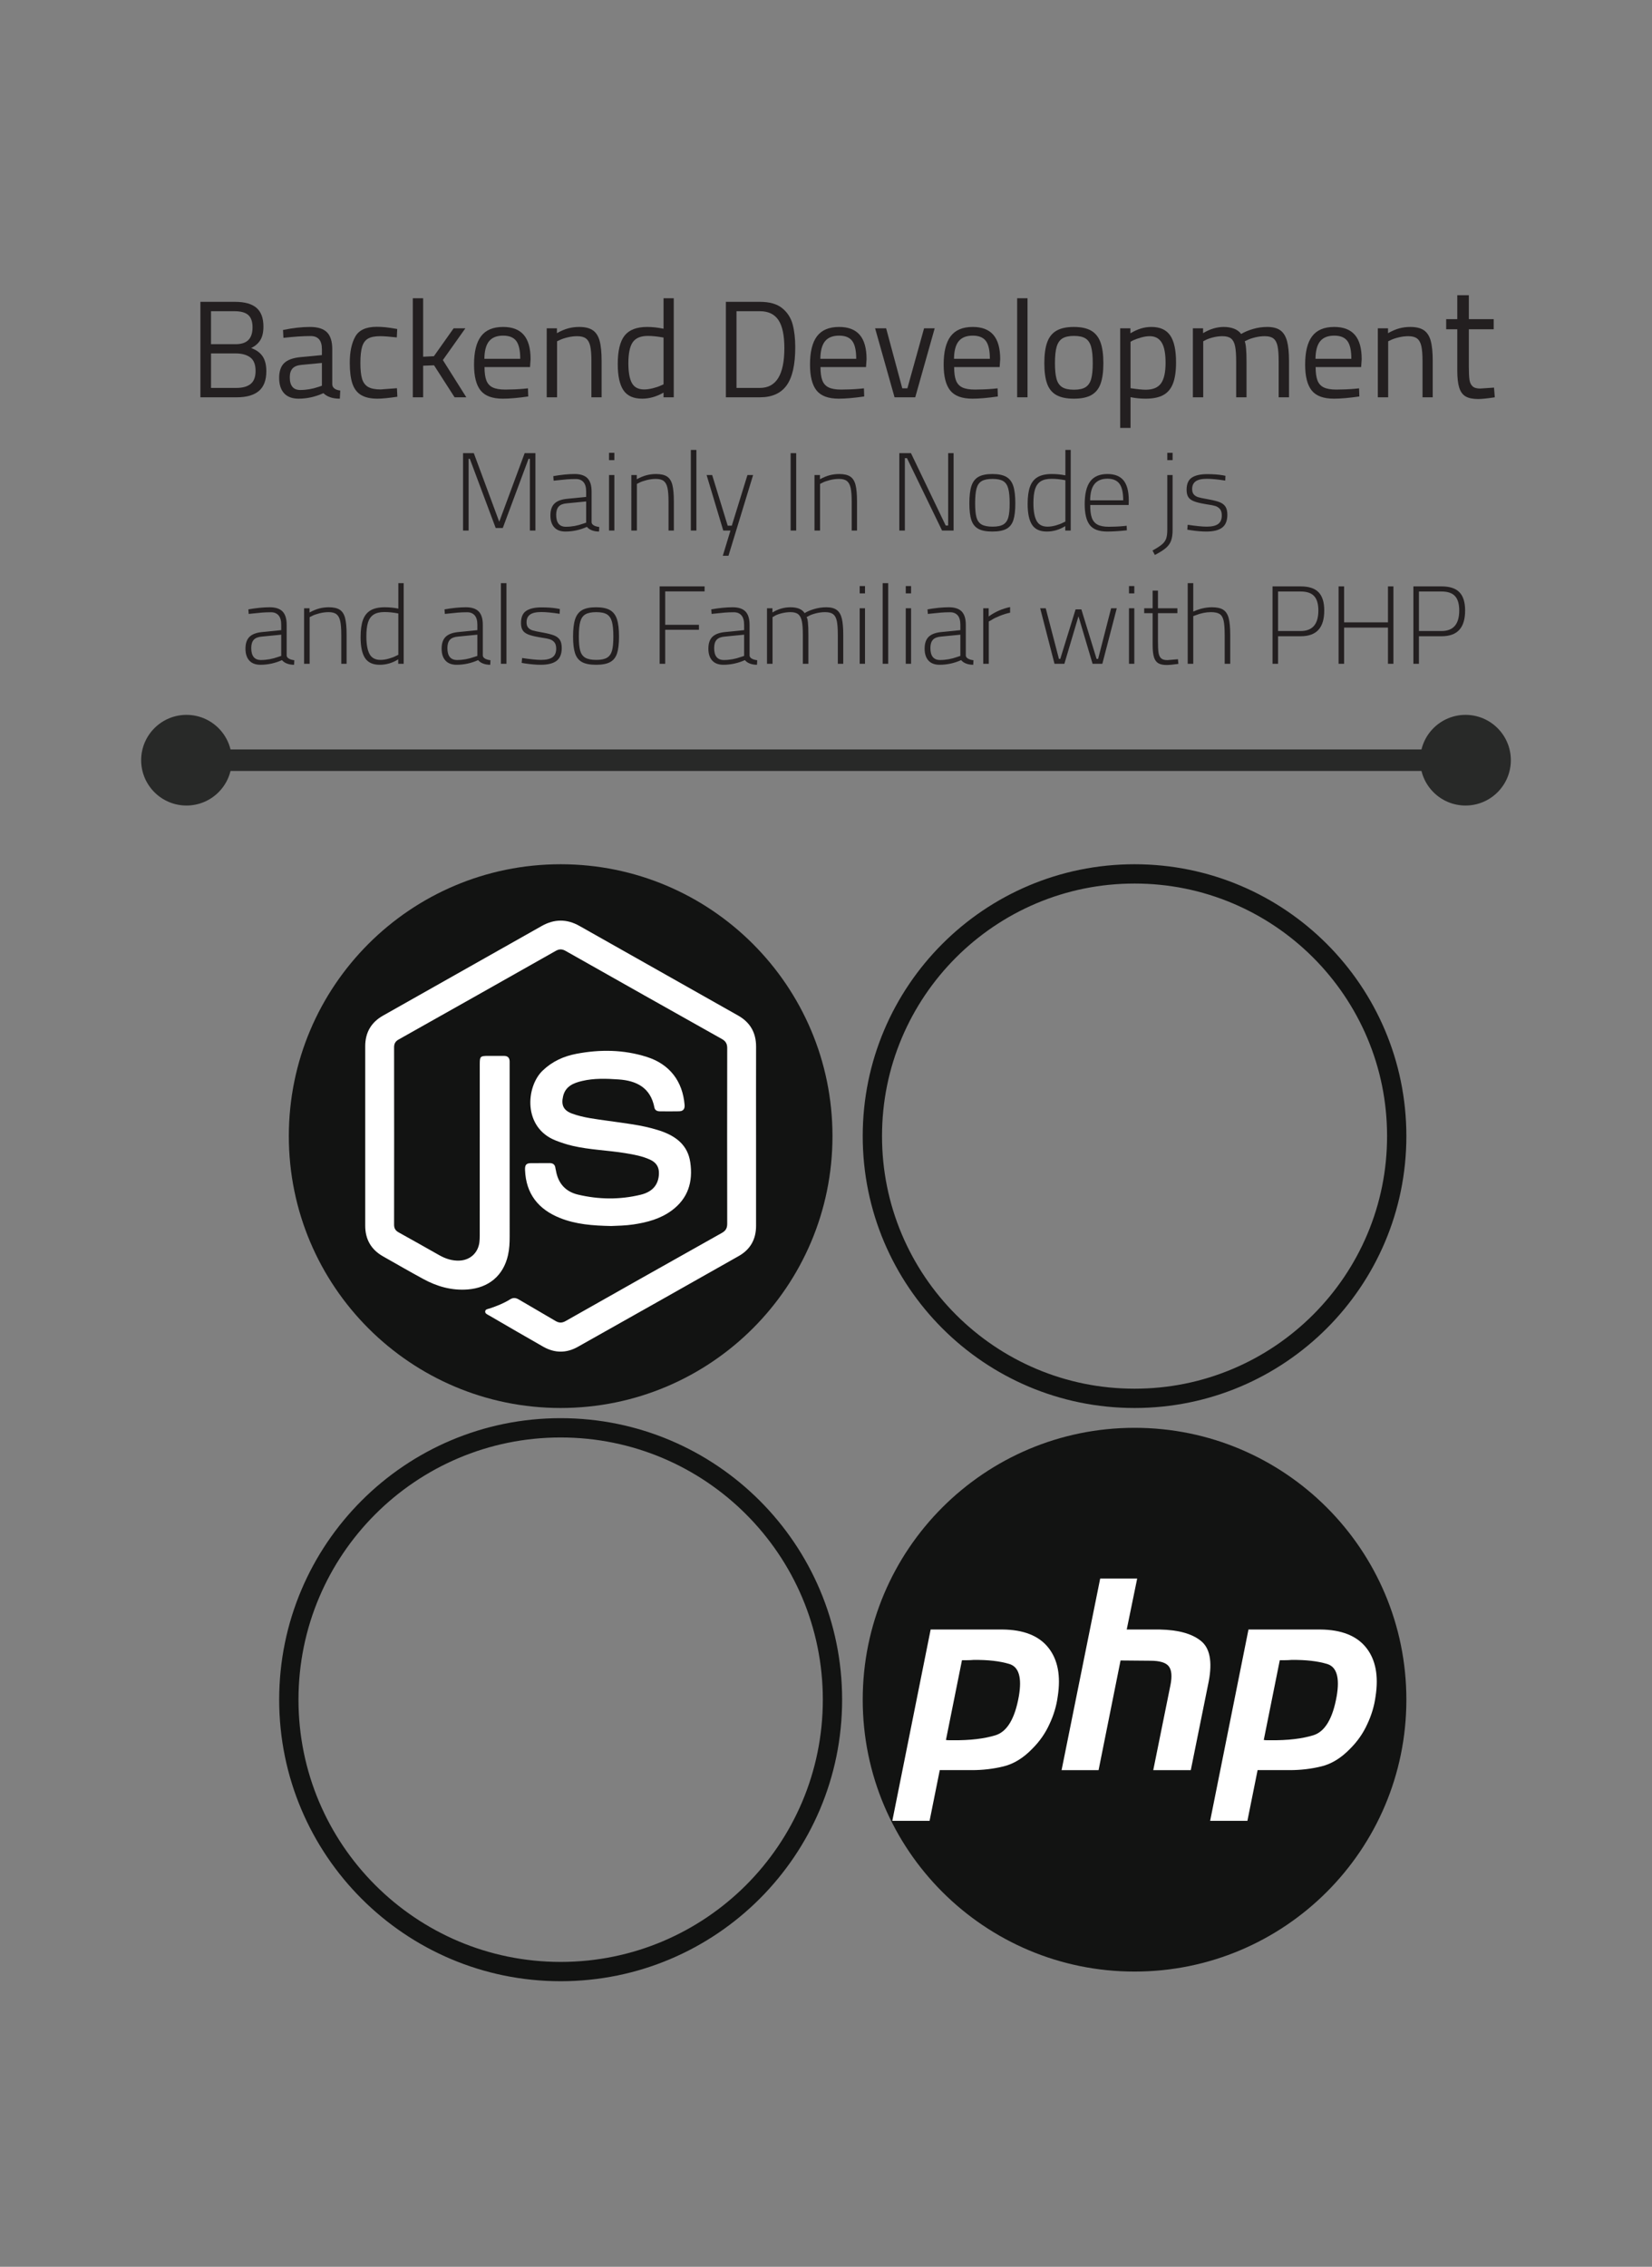 <?xml version="1.0" encoding="utf-8"?>
<!-- Generator: Adobe Illustrator 16.0.0, SVG Export Plug-In . SVG Version: 6.00 Build 0)  -->
<!DOCTYPE svg PUBLIC "-//W3C//DTD SVG 1.1//EN" "http://www.w3.org/Graphics/SVG/1.1/DTD/svg11.dtd">
<svg version="1.1" id="Layer_1" xmlns="http://www.w3.org/2000/svg" xmlns:xlink="http://www.w3.org/1999/xlink" x="0px" y="0px"
	 width="4450.971px" height="6106.12px" viewBox="0 0 4450.971 6106.12" enable-background="new 0 0 4450.971 6106.12"
	 xml:space="preserve">
<rect x="0" y="0" width="4450.971" height="6106.12" fill="#808080" stroke="none"/>
<g>
	<g>
		<g>
			<path fill="#121312" d="M2242.937,3060.437c0-404.482-327.897-732.376-732.375-732.376c-404.474,0-732.37,327.894-732.37,732.376
				c0,404.471,327.896,732.364,732.37,732.364C1915.039,3792.801,2242.937,3464.907,2242.937,3060.437z"/>
			<g>
				<path fill="#FFFFFF" d="M2037.045,3060.276c0,80.67-0.026,161.351,0.005,242.025c0.01,35.994-15.44,63.481-46.578,81.112
					c-144.563,81.849-289.241,163.458-434.061,244.85c-30.642,17.21-62.202,16.801-92.729-0.511
					c-48.77-27.652-97.158-55.98-145.657-84.131c-4.56-2.634-11.194-4.881-10.798-10.885c0.415-6.436,7.719-6.606,12.576-8.236
					c18.938-6.37,37.508-13.703,54.452-24.296c8.757-5.474,15.76-4.345,24.101,0.62c32.488,19.301,65.428,37.851,97.86,57.242
					c9.625,5.753,17.625,6.225,27.668,0.532c140.198-79.407,280.534-158.588,421.057-237.427
					c10.519-5.904,14.427-12.941,14.406-24.773c-0.281-157.61-0.281-315.215,0-472.83c0.021-11.84-3.973-18.935-14.431-24.802
					c-140.529-78.841-280.891-157.997-421.144-237.333c-9.445-5.352-17.129-5.286-26.568,0.06
					c-140.968,79.773-282.055,159.311-423.231,238.701c-8.698,4.892-12.193,11.142-12.178,21.014
					c0.186,159.269,0.191,318.538-0.015,477.808c0,9.996,3.782,15.996,12.459,20.781c36.737,20.259,73.157,41.059,109.728,61.615
					c16.578,9.324,34.197,15.053,53.439,14.35c29.39-1.077,50.846-20.825,54.332-49.998c0.697-5.752,0.827-11.611,0.827-17.414
					c0.051-153.868,0.036-307.73,0.046-461.6c0-21.137,1.335-22.436,22.797-22.45c14.141-0.005,28.281,0.05,42.415-0.01
					c10.357-0.04,15.257,5.267,15.303,15.369c0.051,11.646,0.015,23.293,0.015,34.935c0.011,145.553-0.02,291.104,0.04,436.648
					c0.006,16.662-0.758,33.205-4.399,49.547c-12.364,55.521-52.27,88.446-108.833,92.684
					c-43.193,3.236-82.333-7.974-119.456-28.159c-36.474-19.837-72.484-40.553-108.588-61.063
					c-32.086-18.227-47.926-45.855-47.901-82.881c0.101-160.926,0.096-321.866,0-482.801c-0.014-37.047,15.936-64.654,48.036-82.797
					c142.443-80.505,284.983-160.864,427.435-241.371c34.008-19.21,67.77-19.421,101.833-0.16
					c142.453,80.496,284.979,160.87,427.419,241.376c32.534,18.388,48.52,46.302,48.399,83.881
					C2036.864,2899.758,2037.045,2980.016,2037.045,3060.276"/>
				<path fill="#FFFFFF" d="M1646.743,3302.577c-49.989-1.017-95.056-4.444-137.847-21.537
					c-58.43-23.334-91.771-65.076-94.289-129.305c-0.54-13.93,3.05-18.363,16.659-18.533c16.206-0.186,32.432,0.209,48.633-0.131
					c10.132-0.221,15.66,4.058,16.683,14.168c0.205,2.059,0.95,4.04,1.31,6.091c5.879,34.304,25.803,56.711,59.318,64.66
					c56.153,13.328,112.898,13.993,169.085,0.315c32.663-7.943,47.962-27.813,49.07-56.223c0.728-18.744-7.553-30.793-23.966-38.297
					c-21.001-9.601-43.478-13.643-65.998-17.37c-47.496-7.874-95.956-8.843-143.019-19.862c-15.389-3.602-30.3-8.456-45.017-14.235
					c-88.792-34.825-80.525-144.669-35.539-188.15c25.757-24.899,56.721-38.913,91.139-45.47
					c63.792-12.153,127.443-11.412,189.696,8.377c61.575,19.566,96.661,65.472,101.833,129.475
					c0.887,11.029-4.109,16.814-14.741,17.039c-17.452,0.387-34.927,0.186-52.386,0.055c-6.882-0.051-12.807-3.02-14.141-9.956
					c-10.303-53.529-47.566-72.635-96.867-75.976c-32.773-2.222-65.684-3.451-98.016,4.183
					c-23.333,5.508-44.766,14.146-51.161,41.101c-5.763,24.317,1.349,38.496,24.677,46.948
					c30.662,11.122,62.99,14.472,95.002,19.122c45.156,6.566,90.696,11.025,134.545,24.709c3.171,0.988,6.37,1.895,9.495,2.998
					c40.821,14.41,72.109,37.971,78.915,84.105c7.761,52.572-5.893,97.314-49.932,129.893
					c-30.546,22.592-66.185,32.031-103.062,37.584C1685.411,3301.585,1663.772,3301.806,1646.743,3302.577"/>
			</g>
		</g>
		<g>
			<path fill="none" stroke="#121312" stroke-width="52" stroke-miterlimit="10" d="M2242.937,4578.559
				c0-404.482-327.896-732.376-732.375-732.376c-404.474,0-732.37,327.894-732.37,732.376c0,404.47,327.896,732.364,732.37,732.364
				C1915.041,5310.923,2242.937,4983.028,2242.937,4578.559z"/>
		</g>
		<g>
			<g>
				<path fill="#121312" d="M3056.798,2380.061c91.873,0,180.971,17.981,264.817,53.446c40.304,17.047,79.181,38.149,115.551,62.72
					c36.039,24.347,69.929,52.309,100.73,83.11c30.801,30.801,58.764,64.691,83.11,100.73
					c24.571,36.371,45.674,75.248,62.722,115.551c35.464,83.847,53.445,172.944,53.445,264.818
					c0,91.87-17.981,180.966-53.445,264.811c-17.048,40.303-38.15,79.18-62.721,115.549
					c-24.348,36.038-52.311,69.928-83.111,100.729c-30.801,30.801-64.691,58.763-100.73,83.109
					c-36.37,24.571-75.247,45.673-115.551,62.72c-83.848,35.465-172.944,53.446-264.817,53.446
					c-91.871,0-180.968-17.981-264.813-53.446c-40.303-17.047-79.18-38.148-115.551-62.72
					c-36.037-24.347-69.928-52.309-100.729-83.109c-30.802-30.802-58.764-64.691-83.111-100.729
					c-24.57-36.369-45.674-75.246-62.721-115.549c-35.464-83.845-53.445-172.94-53.445-264.811
					c0-91.874,17.981-180.972,53.445-264.818c17.048-40.304,38.15-79.181,62.721-115.552c24.348-36.038,52.31-69.928,83.111-100.729
					c30.801-30.801,64.691-58.764,100.729-83.11c36.37-24.571,75.247-45.673,115.55-62.72
					C2875.83,2398.042,2964.927,2380.061,3056.798,2380.061 M3056.798,2328.061c-404.474,0-732.37,327.893-732.37,732.376
					c0,404.47,327.896,732.364,732.37,732.364c404.479,0,732.376-327.895,732.376-732.364
					C3789.174,2655.953,3461.277,2328.061,3056.798,2328.061L3056.798,2328.061z"/>
			</g>
		</g>
		<g>
			<path fill="#121312" d="M3789.174,4578.559c0-404.482-327.896-732.376-732.376-732.376c-404.474,0-732.37,327.894-732.37,732.376
				c0,404.47,327.896,732.364,732.37,732.364C3461.277,5310.923,3789.174,4983.028,3789.174,4578.559z"/>
			<g>
				<path fill="#FFFFFF" d="M2507.455,4389.499h193.568c56.828,0.492,97.99,16.773,123.514,48.895
					c25.517,32.092,33.949,75.94,25.281,131.507c-3.371,25.406-10.833,50.31-22.391,74.763
					c-11.082,24.427-26.484,46.471-46.227,66.129c-24.078,24.894-49.842,40.709-77.285,47.415
					c-27.447,6.717-55.857,10.078-85.228,10.078h-86.673l-27.444,136.558h-100.397l103.287-515.344 M2591.965,4471.433
					l-43.334,215.635c2.887,0.476,5.778,0.712,8.665,0.712h10.112c46.224,0.477,84.742-4.069,115.564-13.659
					c30.812-10.053,51.519-45.043,62.115-104.938c8.663-50.304,0-79.295-26.005-86.961c-25.518-7.664-57.542-11.266-96.062-10.789
					c-5.777,0.496-11.313,0.729-16.612,0.729h-15.163L2591.965,4471.433"/>
				<path fill="#FFFFFF" d="M2964.213,4252.265h99.671l-28.172,137.279h89.563c49.112,0.958,85.711,11.03,109.782,30.191
					c24.559,19.15,31.784,55.581,21.677,109.246l-48.4,239.337h-101.113l46.222-228.554c4.812-23.966,3.376-40.975-4.335-51.035
					c-7.701-10.058-24.316-15.104-49.835-15.104l-80.173-0.702l-59.225,295.396h-99.674L2964.213,4252.265"/>
				<path fill="#FFFFFF" d="M3363.773,4389.499h193.571c56.815,0.492,97.989,16.773,123.507,48.895
					c25.52,32.092,33.951,75.94,25.273,131.507c-3.365,25.406-10.826,50.31-22.381,74.763
					c-11.08,24.427-26.488,46.471-46.229,66.129c-24.073,24.894-49.838,40.709-77.279,47.415
					c-27.45,6.717-55.854,10.078-85.233,10.078h-86.676l-27.438,136.558h-100.401L3363.773,4389.499 M3448.284,4471.433
					l-43.341,215.635c2.887,0.476,5.779,0.712,8.673,0.712h10.106c46.225,0.477,84.752-4.069,115.566-13.659
					c30.815-10.053,51.521-45.043,62.117-104.938c8.665-50.304,0-79.295-26.008-86.961c-25.518-7.664-57.539-11.266-96.063-10.789
					c-5.778,0.496-11.311,0.729-16.605,0.729h-15.166L3448.284,4471.433"/>
			</g>
			<path fill="#8099CE" d="M2753.111,4750.097"/>
		</g>
	</g>
	<g opacity="0.8">
		<g>
			
				<line fill="none" stroke="#121312" stroke-width="58" stroke-miterlimit="10" x1="496.333" y1="2047.785" x2="3954.637" y2="2047.785"/>
			<g>
				<path fill="#121312" d="M502.439,2169.902c-67.434,0-122.117-54.683-122.117-122.117s54.683-122.117,122.117-122.117
					s122.117,54.683,122.117,122.117S569.874,2169.902,502.439,2169.902z"/>
			</g>
			<g>
				<path fill="#121312" d="M3948.531,2169.902c67.434,0,122.117-54.683,122.117-122.117s-54.684-122.117-122.117-122.117
					s-122.117,54.683-122.117,122.117S3881.098,2169.902,3948.531,2169.902z"/>
			</g>
		</g>
	</g>
	<g>
		<path fill="#231F20" d="M539.944,813.081h93.271c26.013,0,45.273,5.388,57.786,16.166c12.506,10.777,18.765,27.563,18.765,50.352
			c0,15.113-2.729,27.19-8.174,36.232c-5.453,9.045-13.751,16.291-24.898,21.738c13.871,4.957,24.154,12.389,30.844,22.295
			c6.689,9.91,10.032,23.289,10.032,40.133c0,24.283-6.753,42.056-20.253,53.326c-13.504,11.276-33.258,16.907-59.27,16.907h-98.103
			V813.081z M634.702,927.165c15.608,0,27.128-3.776,34.559-11.334c7.433-7.555,11.147-18.889,11.147-34.004
			c0-15.356-3.844-26.441-11.52-33.258c-7.681-6.812-19.943-10.219-36.787-10.219h-63.544v88.814H634.702z M636.933,1044.961
			c16.843,0,29.664-3.587,38.46-10.777c8.791-7.182,13.192-18.823,13.192-34.931c0-17.336-4.831-29.542-14.494-36.601
			c-9.661-7.061-22.667-10.592-39.018-10.592h-66.516v92.9H636.933z"/>
		<path fill="#231F20" d="M765.505,1059.454c-8.917-9.661-13.378-23.531-13.378-41.62c0-17.837,4.519-31.087,13.563-39.76
			c9.042-8.671,23.469-13.994,43.293-15.979l58.341-5.574v-15.98c0-23.533-10.16-35.302-30.471-35.302
			c-20.068,0-44.47,1.614-73.207,4.833l-1.113-21.184c26.504-5.445,50.659-8.174,72.461-8.174c21.055,0,36.354,4.773,45.893,14.306
			c9.535,9.539,14.308,24.712,14.308,45.521v95.131c0.744,9.168,7.927,14.62,21.553,16.35l-1.115,21.925
			c-19.572,0-34.315-4.952-44.22-14.862c-22.053,9.91-44.349,14.862-66.89,14.862
			C787.429,1073.945,774.425,1069.116,765.505,1059.454z M858.777,1041.989l8.547-2.975v-61.313l-54.997,5.202
			c-11.148,0.993-19.201,4.216-24.154,9.661c-4.959,5.453-7.431,13.378-7.431,23.782c0,22.797,9.41,34.188,28.241,34.188
			C825.577,1050.535,842.177,1047.69,858.777,1041.989z"/>
		<path fill="#231F20" d="M972.856,1064.099c-10.902-6.561-18.707-16.844-23.409-30.843c-4.711-13.992-7.061-32.637-7.061-55.926
			c0-29.479,4.952-53.011,14.863-70.604c9.906-17.587,29.105-26.383,57.598-26.383c7.433,0,15.109,0.371,23.039,1.114
			c7.926,0.742,18.703,2.356,32.331,4.831l-1.115,22.667c-19.574-2.229-34.559-3.346-44.964-3.346
			c-14.121,0-24.962,2.173-32.517,6.503c-7.559,4.338-12.883,11.649-15.978,21.925c-3.101,10.284-4.646,24.962-4.646,44.037
			c0,18.087,1.487,32.142,4.459,42.177c2.975,10.033,8.362,17.342,16.164,21.925c7.805,4.587,19.139,6.874,34.002,6.874l43.85-3.346
			l1.116,23.039c-23.783,3.469-41.62,5.202-53.512,5.202C998.498,1073.945,983.756,1070.659,972.856,1064.099z"/>
		<path fill="#231F20" d="M1112.203,803.42h27.871V960.98l28.985-1.487l53.137-75.064h31.587l-60.571,85.469l63.174,100.333h-31.587
			l-55.368-86.211l-29.356,1.114v85.097h-27.871V803.42z"/>
		<path fill="#231F20" d="M1294.849,1051.836c-11.77-14.737-17.652-37.962-17.652-69.676c0-34.43,6.318-59.951,18.953-76.551
			c12.633-16.594,32.45-24.896,59.454-24.896c24.771,0,43.293,7.124,55.557,21.367c12.263,14.248,18.395,36.11,18.395,65.587
			l-1.487,21.181h-122.629c0,15.364,1.673,27.377,5.017,36.047c3.344,8.674,9.041,14.927,17.094,18.766
			c8.048,3.845,19.26,5.761,33.63,5.761c7.182,0,15.479-0.187,24.897-0.558c9.413-0.372,17.959-0.93,25.642-1.673l10.775-1.116
			l0.744,21.925c-27.5,3.96-50.294,5.945-68.376,5.945C1326.619,1073.945,1306.611,1066.579,1294.849,1051.836z M1401.683,966.554
			c0-22.541-3.594-38.584-10.775-48.123c-7.188-9.533-18.953-14.305-35.304-14.305c-17.093,0-29.729,5.016-37.901,15.049
			c-8.177,10.031-12.392,25.827-12.635,47.379H1401.683z"/>
		<path fill="#231F20" d="M1473.026,884.429h27.5v13.008c11.148-6.189,21.366-10.529,30.656-13.008
			c9.291-2.474,19.01-3.715,29.17-3.715c15.853,0,28.116,2.971,36.79,8.917c8.67,5.945,14.801,15.421,18.395,28.428
			c3.587,13.007,5.388,31.03,5.388,54.069v98.103h-27.497v-97.358c0-17.588-1.058-31.088-3.16-40.506
			c-2.106-9.413-5.888-16.224-11.334-20.438c-5.452-4.209-13.378-6.318-23.783-6.318c-8.424,0-17.035,1.059-25.824,3.161
			c-8.799,2.106-15.922,4.521-21.369,7.246l-7.059,3.343v150.871h-27.872V884.429z"/>
		<path fill="#231F20" d="M1679.633,1051.093c-10.162-15.235-15.235-38.703-15.235-70.42c0-35.423,6.132-60.941,18.395-76.547
			c12.264-15.609,32.515-23.412,60.756-23.412c14.122,0,28.856,1.612,44.223,4.831V803.42h27.497v266.811h-27.497v-12.635
			c-19.081,10.905-38.277,16.35-57.602,16.35C1706.632,1073.945,1689.788,1066.329,1679.633,1051.093z M1758.784,1045.891
			c8.418-2.103,15.607-4.517,21.553-7.247l7.434-3.344V909.327c-16.107-2.974-30.101-4.461-41.992-4.461
			c-19.574,0-33.258,5.703-41.063,17.096c-7.805,11.396-11.705,30.227-11.705,56.483c0,24.032,3.157,41.806,9.475,53.324
			c6.317,11.521,17.279,17.28,32.889,17.28C1742.555,1049.05,1750.358,1047.999,1758.784,1045.891z"/>
		<path fill="#231F20" d="M2107.522,830.174c13.994,11.399,23.35,25.893,28.059,43.479c4.701,17.594,7.059,38.152,7.059,61.685
			c0,47.071-7.745,81.323-23.226,102.75c-15.484,21.431-39.453,32.143-71.903,32.143h-91.785V813.081h91.785
			C2073.521,813.081,2093.525,818.784,2107.522,830.174z M2113.282,937.94c0-34.68-5.327-59.949-15.978-75.808
			c-10.655-15.852-27.255-23.782-49.794-23.782h-63.172v206.61h63.172C2091.358,1044.961,2113.282,1009.286,2113.282,937.94z"/>
		<path fill="#231F20" d="M2200.05,1051.836c-11.771-14.737-17.651-37.962-17.651-69.676c0-34.43,6.317-59.951,18.952-76.551
			c12.633-16.594,32.45-24.896,59.454-24.896c24.77,0,43.291,7.124,55.559,21.367c12.258,14.248,18.393,36.11,18.393,65.587
			l-1.487,21.181H2210.64c0,15.364,1.673,27.377,5.017,36.047c3.343,8.674,9.041,14.927,17.094,18.766
			c8.048,3.845,19.26,5.761,33.631,5.761c7.178,0,15.48-0.187,24.898-0.558c9.408-0.372,17.959-0.93,25.642-1.673l10.771-1.116
			l0.744,21.925c-27.501,3.96-50.292,5.945-68.375,5.945C2231.82,1073.945,2211.813,1066.579,2200.05,1051.836z M2306.884,966.554
			c0-22.541-3.593-38.584-10.776-48.123c-7.187-9.533-18.955-14.305-35.303-14.305c-17.093,0-29.728,5.016-37.902,15.049
			c-8.175,10.031-12.392,25.827-12.635,47.379H2306.884z"/>
		<path fill="#231F20" d="M2357.795,884.429h29.727l43.48,161.646h13.745l44.964-161.646h28.615l-52.398,185.802h-55.739
			L2357.795,884.429z"/>
		<path fill="#231F20" d="M2560.13,1051.836c-11.772-14.737-17.649-37.962-17.649-69.676c0-34.43,6.315-59.951,18.95-76.551
			c12.631-16.594,32.448-24.896,59.452-24.896c24.774,0,43.296,7.124,55.559,21.367c12.264,14.248,18.393,36.11,18.393,65.587
			l-1.487,21.181h-122.626c0,15.364,1.672,27.377,5.014,36.047c3.346,8.674,9.045,14.927,17.096,18.766
			c8.05,3.845,19.26,5.761,33.629,5.761c7.184,0,15.481-0.187,24.898-0.558c9.413-0.372,17.959-0.93,25.642-1.673l10.776-1.116
			l0.743,21.925c-27.499,3.96-50.296,5.945-68.379,5.945C2591.9,1073.945,2571.893,1066.579,2560.13,1051.836z M2666.963,966.554
			c0-22.541-3.594-38.584-10.773-48.123c-7.186-9.533-18.953-14.305-35.307-14.305c-17.091,0-29.726,5.016-37.899,15.049
			c-8.179,10.031-12.392,25.827-12.635,47.379H2666.963z"/>
		<path fill="#231F20" d="M2740.54,803.42h27.869v266.811h-27.869V803.42z"/>
		<path fill="#231F20" d="M2846.072,1064.099c-11.648-6.561-19.946-16.779-24.898-30.656c-4.956-13.871-7.435-32.201-7.435-54.997
			c0-23.533,2.602-42.421,7.807-56.669c5.204-14.244,13.621-24.647,25.27-31.216c11.639-6.561,27.124-9.847,46.45-9.847
			c19.565,0,35.112,3.344,46.636,10.033c11.516,6.689,19.88,17.094,25.084,31.215c5.2,14.119,7.799,32.95,7.799,56.483
			c0,22.796-2.479,41.126-7.427,54.997c-4.961,13.877-13.196,24.096-24.712,30.656c-11.524,6.561-27.314,9.847-47.38,9.847
			C2873.438,1073.945,2857.711,1070.659,2846.072,1064.099z M2924.851,1042.919c7.183-4.582,12.201-11.893,15.051-21.928
			c2.842-10.031,4.271-24.211,4.271-42.546c0-19.324-1.481-34.188-4.456-44.595c-2.974-10.404-8.055-17.834-15.236-22.295
			c-7.192-4.459-17.468-6.689-30.842-6.689c-13.383,0-23.73,2.23-31.032,6.689c-7.312,4.461-12.511,11.891-15.604,22.295
			c-3.102,10.407-4.646,25.271-4.646,44.595c0,18.087,1.425,32.207,4.275,42.363c2.841,10.161,7.921,17.528,15.232,22.11
			c7.307,4.587,17.896,6.874,31.775,6.874C2907.259,1049.793,2917.659,1047.506,2924.851,1042.919z"/>
		<path fill="#231F20" d="M3018.118,884.429h27.501v13.379c9.665-5.696,19.012-9.97,28.058-12.82
			c9.037-2.846,18.64-4.273,28.801-4.273c23.04,0,39.816,7.616,50.35,22.854c10.528,15.233,15.795,39.452,15.795,72.646
			c0,23.541-2.73,42.429-8.178,56.669c-5.453,14.251-14.118,24.655-26.014,31.216c-11.888,6.561-27.867,9.847-47.934,9.847
			c-13.879,0-27.381-1.362-40.506-4.086v82.867h-27.873V884.429z M3128.115,1032.698c8.174-11.392,12.263-29.852,12.263-55.368
			c0-25.27-3.531-43.537-10.59-54.813c-7.06-11.269-17.777-16.907-32.143-16.907c-7.188,0-14.932,1.18-23.226,3.532
			c-8.302,2.355-15.423,4.895-21.366,7.616l-7.063,3.718v125.229c18.33,2.73,31.96,4.089,40.878,4.089
			C3106.191,1049.793,3119.94,1044.096,3128.115,1032.698z"/>
		<path fill="#231F20" d="M3213.957,884.429h27.5v13.008c18.578-11.148,37.157-16.723,55.735-16.723
			c10.156,0,19.326,1.549,27.5,4.645c8.178,3.1,14.613,7.866,19.322,14.306c9.165-5.446,19.941-9.968,32.332-13.562
			c12.383-3.59,25.018-5.389,37.9-5.389c15.108,0,26.881,3.036,35.307,9.104c8.418,6.074,14.428,15.671,18.021,28.8
			c3.584,13.135,5.39,30.972,5.39,53.511v98.103h-27.871v-97.358c0-17.588-0.992-31.088-2.975-40.506
			c-1.982-9.413-5.638-16.224-10.962-20.438c-5.333-4.209-13.192-6.318-23.597-6.318c-8.422,0-16.972,1.059-25.642,3.161
			c-8.674,2.106-15.732,4.521-21.181,7.246l-7.059,3.343c3.213,7.931,4.828,26.013,4.828,54.255v96.616h-27.867v-95.873
			c0-18.329-0.992-32.265-2.975-41.805c-1.987-9.535-5.575-16.41-10.775-20.625c-5.2-4.209-13.007-6.318-23.411-6.318
			c-8.174,0-16.477,1.059-24.898,3.161c-8.422,2.106-15.237,4.521-20.438,7.246l-6.314,3.343v150.871h-27.872V884.429z"/>
		<path fill="#231F20" d="M3534.091,1051.836c-11.771-14.737-17.649-37.962-17.649-69.676c0-34.43,6.315-59.951,18.95-76.551
			c12.635-16.594,32.452-24.896,59.457-24.896c24.77,0,43.29,7.124,55.554,21.367c12.263,14.248,18.392,36.11,18.392,65.587
			l-1.486,21.181h-122.627c0,15.364,1.673,27.377,5.019,36.047c3.341,8.674,9.037,14.927,17.092,18.766
			c8.046,3.845,19.26,5.761,33.63,5.761c7.182,0,15.479-0.187,24.897-0.558c9.413-0.372,17.958-0.93,25.642-1.673l10.776-1.116
			l0.743,21.925c-27.5,3.96-50.296,5.945-68.374,5.945C3565.861,1073.945,3545.854,1066.579,3534.091,1051.836z M3640.927,966.554
			c0-22.541-3.594-38.584-10.775-48.123c-7.192-9.533-18.955-14.305-35.303-14.305c-17.096,0-29.73,5.016-37.904,15.049
			c-8.175,10.031-12.393,25.827-12.635,47.379H3640.927z"/>
		<path fill="#231F20" d="M3712.271,884.429h27.496v13.008c11.148-6.189,21.366-10.529,30.66-13.008
			c9.289-2.474,19.008-3.715,29.169-3.715c15.852,0,28.115,2.971,36.789,8.917c8.67,5.945,14.799,15.421,18.393,28.428
			c3.589,13.007,5.391,31.03,5.391,54.069v98.103h-27.501v-97.358c0-17.588-1.053-31.088-3.155-40.506
			c-2.11-9.413-5.89-16.224-11.333-20.438c-5.453-4.209-13.379-6.318-23.783-6.318c-8.426,0-17.038,1.059-25.828,3.161
			c-8.798,2.106-15.922,4.521-21.366,7.246l-7.063,3.343v150.871h-27.868V884.429z"/>
		<path fill="#231F20" d="M3948.873,1067.913c-8.006-4.633-13.764-12.49-17.273-23.585c-3.514-11.09-5.262-26.603-5.262-46.542
			v-110.77h-29.903v-27.38h29.903v-64.439h31.169v64.439h66.967v27.38h-66.967v100.662c0,15.729,0.558,27.449,1.682,35.168
			c1.119,7.727,3.859,13.624,8.214,17.689c4.351,4.075,11.161,6.107,20.429,6.107l37.484-2.526l2.105,26.113
			c-19.941,3.087-34.957,4.634-45.064,4.634C3968.035,1074.864,3956.874,1072.548,3948.873,1067.913z"/>
		<path fill="#231F20" d="M1442.604,1220.676v208.467h-14.956v-193.211h-3.59l-69.39,186.334h-19.141l-69.69-186.334h-3.288v193.211
			h-14.956v-208.467h29.012l68.493,184.843l68.491-184.843H1442.604z"/>
		<path fill="#231F20" d="M1493.296,1420.468c-6.88-7.575-10.318-18.24-10.318-31.996c0-13.763,3.388-24.182,10.167-31.262
			c6.778-7.072,17.647-11.515,32.604-13.304l53.538-5.39v-14.355c0-11.563-2.445-20.086-7.329-25.569
			c-4.889-5.483-11.617-8.227-20.189-8.227c-8.776,0-16.949,0.3-24.526,0.897c-7.578,0.598-19.438,1.794-35.592,3.59l-0.896-12.264
			c21.535-3.787,40.677-5.682,57.426-5.682c15.751,0,27.316,3.789,34.695,11.364c7.373,7.581,11.066,19.544,11.066,35.89v82.854
			c0.197,3.187,2.094,5.878,5.683,8.072c3.589,2.195,8.57,3.69,14.954,4.487l-0.598,12.26c-7.178,0-13.608-1.099-19.291-3.284
			c-5.683-2.195-10.123-5.285-13.31-9.275c-18.744,8.373-38.089,12.56-58.025,12.56
			C1510.194,1431.834,1500.175,1428.054,1493.296,1420.468z M1571.209,1410.6l8.077-2.691v-57.123l-51.743,5.079
			c-10.372,0.797-17.798,3.691-22.283,8.675c-4.487,4.992-6.73,12.364-6.73,22.137c0,21.534,8.674,32.297,26.021,32.297
			C1540.104,1418.973,1555.655,1416.185,1571.209,1410.6z"/>
		<path fill="#231F20" d="M1640.897,1219.778h14.356v19.742h-14.356V1219.778z M1640.897,1279.597h14.356v149.546h-14.356V1279.597z
			"/>
		<path fill="#231F20" d="M1701.012,1279.597h14.655v11.366c9.57-5.184,18.441-8.825,26.62-10.919
			c8.173-2.093,16.646-3.137,25.422-3.137c12.759,0,22.581,2.244,29.46,6.727c6.88,4.487,11.667,11.967,14.357,22.433
			c2.692,10.471,4.038,25.476,4.038,45.019v78.058h-14.356v-77.766c0-16.144-0.949-28.509-2.841-37.083
			c-1.898-8.572-5.233-14.755-10.02-18.543c-4.786-3.789-11.867-5.688-21.236-5.688c-8.178,0-16.554,1.103-25.124,3.293
			c-8.576,2.195-15.058,4.487-19.44,6.877l-6.581,3.293v125.616h-14.954V1279.597z"/>
		<path fill="#231F20" d="M1861.326,1212.003h14.954v217.14h-14.954V1212.003z"/>
		<path fill="#231F20" d="M1968.099,1429.143h-19.44l-44.864-149.546h14.954l41.874,136.385h11.065l42.174-136.385h15.252
			l-66.398,217.442h-15.255L1968.099,1429.143z"/>
		<path fill="#231F20" d="M2130.204,1220.676h14.956v208.467h-14.956V1220.676z"/>
		<path fill="#231F20" d="M2194.506,1279.597h14.656v11.366c9.569-5.184,18.441-8.825,26.619-10.919
			c8.174-2.093,16.646-3.137,25.422-3.137c12.759,0,22.579,2.244,29.461,6.727c6.881,4.487,11.666,11.967,14.356,22.433
			c2.695,10.471,4.04,25.476,4.04,45.019v78.058h-14.355v-77.766c0-16.144-0.951-28.509-2.842-37.083
			c-1.902-8.572-5.235-14.755-10.02-18.543c-4.788-3.789-11.869-5.688-21.238-5.688c-8.178,0-16.553,1.103-25.123,3.293
			c-8.576,2.195-15.058,4.487-19.441,6.877l-6.58,3.293v125.616h-14.955V1279.597z"/>
		<path fill="#231F20" d="M2569.265,1220.676v208.467h-31.103l-94.512-195.009h-5.683v195.009h-14.958v-208.467h31.403
			l93.618,195.014h6.58v-195.014H2569.265z"/>
		<path fill="#231F20" d="M2635.815,1424.505c-8.878-4.877-15.108-12.754-18.694-23.623c-3.593-10.869-5.385-25.873-5.385-45.018
			c0-20.136,1.895-35.837,5.686-47.106c3.781-11.263,10.117-19.389,18.99-24.376c8.869-4.979,21.283-7.475,37.236-7.475
			c16.149,0,28.664,2.539,37.538,7.625c8.868,5.085,15.148,13.263,18.84,24.526c3.69,11.269,5.536,26.874,5.536,46.806
			c0,19.145-1.749,34.148-5.235,45.018c-3.488,10.869-9.675,18.746-18.543,23.623c-8.878,4.887-21.589,7.329-38.136,7.329
			C2657.297,1431.834,2644.684,1429.392,2635.815,1424.505z M2703.41,1412.697c6.479-3.992,10.914-10.32,13.308-18.995
			c2.395-8.673,3.59-21.286,3.59-37.838c0-17.543-1.301-30.951-3.887-40.225c-2.593-9.272-7.133-15.853-13.611-19.743
			c-6.479-3.886-15.999-5.833-28.563-5.833c-12.764,0-22.481,1.947-29.159,5.833c-6.687,3.891-11.321,10.471-13.909,19.743
			c-2.594,9.273-3.886,22.682-3.886,40.225c0,16.357,1.194,28.917,3.584,37.688c2.399,8.779,6.931,15.152,13.613,19.145
			c6.673,3.992,16.597,5.983,29.757,5.983C2687.204,1418.681,2696.928,1416.689,2703.41,1412.697z"/>
		<path fill="#231F20" d="M2780.72,1413.741c-7.979-12.063-11.962-30.854-11.962-56.381c0-19.339,2.142-34.846,6.426-46.506
			c4.288-11.665,11.171-20.236,20.642-25.725c9.47-5.479,22.18-8.223,38.134-8.223c12.564,0,24.722,1.193,36.488,3.59v-68.494
			h14.356v217.14h-14.657v-11.958c-15.551,9.772-32.2,14.649-49.946,14.649C2801.853,1431.834,2788.69,1425.806,2780.72,1413.741z
			 M2845.027,1415.237c7.971-2.291,14.153-4.638,18.543-7.027l6.877-3.293v-111.265c-13.161-2.589-25.526-3.885-37.085-3.885
			c-12.564,0-22.385,2.292-29.466,6.877c-7.076,4.59-12.108,11.569-15.1,20.937c-2.991,9.376-4.487,21.937-4.487,37.691
			c0,21.136,2.841,36.988,8.523,47.557c5.682,10.567,15.502,15.852,29.461,15.852
			C2829.472,1418.681,2837.048,1417.53,2845.027,1415.237z"/>
		<path fill="#231F20" d="M2936.101,1414.193c-9.076-11.763-13.609-30.413-13.609-55.93c0-27.713,4.936-48.205,14.804-61.468
			c9.874-13.26,25.372-19.889,46.509-19.889c19.542,0,33.996,5.73,43.369,17.197c9.374,11.467,14.056,29.366,14.056,53.688
			l-0.296,12.559h-103.487c-0.198,14.357,1.195,25.775,4.187,34.246c2.992,8.479,8.121,14.656,15.405,18.542
			c7.276,3.896,17.393,5.833,30.359,5.833c5.382,0,11.71-0.15,18.99-0.442c7.275-0.301,14.007-0.752,20.188-1.346l8.971-0.902
			l0.603,12.268c-20.743,2.186-38.388,3.284-52.938,3.284C2960.87,1431.834,2945.169,1425.956,2936.101,1414.193z
			 M3026.279,1347.793c0-20.739-3.399-35.641-10.17-44.718c-6.784-9.067-17.552-13.608-32.306-13.608
			c-15.357,0-26.916,4.739-34.696,14.21c-7.771,9.471-11.764,24.174-11.958,44.116H3026.279z"/>
		<path fill="#231F20" d="M3105.23,1482.983c11.568-6.382,20.088-11.922,25.571-16.604c5.487-4.683,9.223-9.922,11.218-15.701
			c1.992-5.78,2.992-13.756,2.992-23.925v-147.156h14.356v147.457c0,11.957-1.346,21.685-4.041,29.155
			c-2.69,7.479-7.377,14.108-14.055,19.897c-6.683,5.779-16.596,12.056-29.758,18.834L3105.23,1482.983z M3145.012,1219.778h14.356
			v19.742h-14.356V1219.778z"/>
		<path fill="#231F20" d="M3207.818,1428.249l-8.97-1.496l1.194-13.162c22.53,3.391,39.577,5.09,51.146,5.09
			c13.954,0,24.226-2.398,30.807-7.179c6.58-4.788,9.869-12.462,9.869-23.03c0-7.576-1.646-13.313-4.935-17.206
			c-3.288-3.886-7.475-6.62-12.564-8.223c-5.081-1.593-12.108-2.991-21.083-4.187c-1.398-0.397-3.691-0.796-6.877-1.194
			c-12.968-2.194-22.934-4.683-29.913-7.479c-6.979-2.788-11.962-6.576-14.954-11.364c-2.991-4.789-4.486-11.259-4.486-19.439
			c0-15.751,4.735-26.717,14.205-32.903c9.471-6.179,23.182-9.272,41.127-9.272c15.954,0,29.806,1.001,41.578,2.991l7.771,1.496
			l-0.594,12.861c-20.34-3.187-36.794-4.784-49.354-4.784c-13.957,0-24.074,2.292-30.358,6.877
			c-6.28,4.59-9.418,11.471-9.418,20.641c0,6.38,1.491,11.265,4.482,14.655c2.992,3.39,6.927,5.833,11.813,7.328
			c4.886,1.496,12.011,3.037,21.389,4.638c1.394,0.398,3.482,0.797,6.28,1.196c13.16,2.389,23.18,4.93,30.057,7.62
			c6.883,2.7,12.064,6.639,15.552,11.816c3.487,5.187,5.239,12.56,5.239,22.137c0,15.95-4.637,27.464-13.908,34.545
			c-9.271,7.082-23.584,10.613-42.924,10.613C3237.829,1431.834,3223.772,1430.639,3207.818,1428.249z"/>
		<path fill="#231F20" d="M671.701,1779.388c-6.879-7.577-10.318-18.251-10.318-32.005c0-13.756,3.388-24.173,10.168-31.253
			c6.777-7.081,17.646-11.517,32.603-13.313l53.538-5.381v-14.357c0-11.568-2.445-20.092-7.328-25.57
			c-4.889-5.488-11.617-8.231-20.19-8.231c-8.775,0-16.949,0.3-24.525,0.902c-7.579,0.594-19.439,1.788-35.592,3.585l-0.897-12.258
			c21.535-3.789,40.678-5.684,57.427-5.684c15.75,0,27.316,3.789,34.695,11.365c7.373,7.577,11.066,19.543,11.066,35.891v82.847
			c0.197,3.195,2.093,5.885,5.683,8.081c3.589,2.194,8.569,3.69,14.953,4.479l-0.597,12.267c-7.179,0-13.608-1.097-19.291-3.292
			c-5.683-2.188-10.123-5.275-13.31-9.268c-18.745,8.373-38.089,12.56-58.025,12.56
			C688.601,1790.752,678.581,1786.964,671.701,1779.388z M749.615,1769.52l8.076-2.691v-57.134l-51.743,5.09
			c-10.371,0.797-17.798,3.689-22.283,8.674c-4.487,4.982-6.73,12.365-6.73,22.127c0,21.535,8.674,32.307,26.021,32.307
			C718.51,1777.892,734.062,1775.104,749.615,1769.52z"/>
		<path fill="#231F20" d="M819.304,1638.514h14.654v11.366c9.571-5.188,18.441-8.825,26.62-10.923
			c8.175-2.089,16.646-3.134,25.423-3.134c12.759,0,22.581,2.24,29.46,6.728c6.88,4.487,11.666,11.966,14.356,22.429
			c2.693,10.47,4.039,25.473,4.039,45.017v78.066h-14.357v-77.767c0-16.153-0.949-28.51-2.84-37.086
			c-1.899-8.576-5.233-14.754-10.02-18.543c-4.787-3.789-11.868-5.691-21.236-5.691c-8.179,0-16.554,1.107-25.124,3.293
			c-8.576,2.195-15.058,4.488-19.441,6.877l-6.58,3.294v125.623h-14.954V1638.514z"/>
		<path fill="#231F20" d="M983.506,1772.652c-7.977-12.056-11.965-30.846-11.965-56.373c0-19.34,2.143-34.847,6.431-46.513
			c4.287-11.664,11.166-20.232,20.639-25.721c9.469-5.479,22.179-8.223,38.135-8.223c12.562,0,24.721,1.194,36.488,3.586v-68.49
			h14.356v217.144h-14.655v-11.968c-15.554,9.771-32.204,14.657-49.948,14.657C1004.638,1790.752,991.479,1784.724,983.506,1772.652
			z M1047.811,1774.148c7.974-2.284,14.155-4.629,18.543-7.028l6.88-3.283v-111.268c-13.159-2.594-25.524-3.886-37.086-3.886
			c-12.563,0-22.387,2.293-29.463,6.877c-7.079,4.586-12.112,11.569-15.104,20.933c-2.989,9.384-4.485,21.942-4.485,37.688
			c0,21.136,2.842,36.989,8.524,47.557c5.682,10.569,15.502,15.853,29.46,15.853
			C1032.257,1777.591,1039.834,1776.45,1047.811,1774.148z"/>
		<path fill="#231F20" d="M1200.193,1779.388c-6.88-7.577-10.318-18.251-10.318-32.005c0-13.756,3.388-24.173,10.167-31.253
			c6.778-7.081,17.647-11.517,32.604-13.313l53.538-5.381v-14.357c0-11.568-2.445-20.092-7.329-25.57
			c-4.889-5.488-11.617-8.231-20.189-8.231c-8.775,0-16.949,0.3-24.526,0.902c-7.578,0.594-19.438,1.788-35.592,3.585l-0.896-12.258
			c21.535-3.789,40.677-5.684,57.426-5.684c15.75,0,27.316,3.789,34.696,11.365c7.373,7.577,11.065,19.543,11.065,35.891v82.847
			c0.197,3.195,2.094,5.885,5.683,8.081c3.589,2.194,8.57,3.69,14.954,4.479l-0.598,12.267c-7.178,0-13.608-1.097-19.291-3.292
			c-5.683-2.188-10.123-5.275-13.31-9.268c-18.744,8.373-38.089,12.56-58.025,12.56
			C1217.092,1790.752,1207.072,1786.964,1200.193,1779.388z M1278.106,1769.52l8.077-2.691v-57.134l-51.743,5.09
			c-10.371,0.797-17.798,3.689-22.283,8.674c-4.487,4.982-6.73,12.365-6.73,22.127c0,21.535,8.673,32.307,26.021,32.307
			C1247.002,1777.892,1262.553,1775.104,1278.106,1769.52z"/>
		<path fill="#231F20" d="M1349.587,1570.919h14.955v217.144h-14.955V1570.919z"/>
		<path fill="#231F20" d="M1414.488,1787.158l-8.973-1.495l1.196-13.152c22.53,3.391,39.578,5.08,51.146,5.08
			c13.954,0,24.226-2.391,30.807-7.178c6.581-4.789,9.869-12.463,9.869-23.03c0-7.577-1.645-13.313-4.935-17.198
			c-3.29-3.887-7.478-6.63-12.562-8.223c-5.085-1.594-12.113-2.991-21.086-4.187c-1.398-0.398-3.693-0.797-6.879-1.204
			c-12.965-2.186-22.934-4.683-29.91-7.471c-6.981-2.797-11.965-6.585-14.954-11.364c-2.991-4.788-4.487-11.268-4.487-19.445
			c0-15.746,4.735-26.712,14.208-32.899c9.469-6.178,23.179-9.276,41.125-9.276c15.951,0,29.808,1.001,41.574,2.991l7.776,1.496
			l-0.598,12.86c-20.34-3.185-36.789-4.779-49.352-4.779c-13.96,0-24.077,2.293-30.359,6.877
			c-6.279,4.586-9.419,11.472-9.419,20.642c0,6.381,1.493,11.268,4.485,14.648c2.991,3.399,6.926,5.833,11.813,7.329
			c4.884,1.496,12.011,3.044,21.387,4.638c1.392,0.398,3.485,0.797,6.279,1.194c13.162,2.399,23.182,4.938,30.061,7.63
			c6.88,2.69,12.062,6.629,15.552,11.816c3.486,5.187,5.235,12.561,5.235,22.127c0,15.959-4.637,27.475-13.907,34.547
			c-9.273,7.08-23.584,10.62-42.921,10.62C1444.495,1790.752,1430.439,1789.558,1414.488,1787.158z"/>
		<path fill="#231F20" d="M1568.069,1783.423c-8.874-4.886-15.104-12.753-18.694-23.632c-3.588-10.859-5.383-25.871-5.383-45.007
			c0-20.136,1.895-35.848,5.685-47.114c3.784-11.259,10.116-19.385,18.992-24.376c8.868-4.974,21.282-7.471,37.236-7.471
			c16.151,0,28.662,2.54,37.537,7.621c8.868,5.09,15.15,13.268,18.842,24.526c3.688,11.268,5.534,26.872,5.534,46.813
			c0,19.136-1.748,34.147-5.233,45.007c-3.491,10.879-9.674,18.746-18.545,23.632c-8.875,4.887-21.586,7.329-38.135,7.329
			C1589.553,1790.752,1576.94,1788.31,1568.069,1783.423z M1635.664,1771.606c6.479-3.981,10.919-10.32,13.311-18.993
			c2.395-8.675,3.589-21.277,3.589-37.829c0-17.543-1.299-30.962-3.888-40.229c-2.594-9.276-7.132-15.852-13.608-19.747
			c-6.481-3.886-16.001-5.833-28.563-5.833c-12.764,0-22.484,1.947-29.162,5.833c-6.685,3.896-11.32,10.471-13.909,19.747
			c-2.594,9.267-3.888,22.686-3.888,40.229c0,16.348,1.197,28.906,3.589,37.688c2.395,8.771,6.926,15.153,13.608,19.135
			c6.678,3.992,16.601,5.984,29.762,5.984C1619.463,1777.591,1629.184,1775.599,1635.664,1771.606z"/>
		<path fill="#231F20" d="M1792.235,1593.046v90.033h90.925v13.453h-90.925v91.53h-14.956v-208.47h121.134v13.453H1792.235z"/>
		<path fill="#231F20" d="M1918.898,1779.388c-6.88-7.577-10.318-18.251-10.318-32.005c0-13.756,3.388-24.173,10.168-31.253
			c6.777-7.081,17.646-11.517,32.603-13.313l53.538-5.381v-14.357c0-11.568-2.445-20.092-7.329-25.57
			c-4.888-5.488-11.617-8.231-20.189-8.231c-8.775,0-16.949,0.3-24.525,0.902c-7.579,0.594-19.439,1.788-35.593,3.585l-0.896-12.258
			c21.535-3.789,40.678-5.684,57.426-5.684c15.751,0,27.316,3.789,34.696,11.365c7.372,7.577,11.065,19.543,11.065,35.891v82.847
			c0.197,3.195,2.094,5.885,5.683,8.081c3.589,2.194,8.57,3.69,14.954,4.479l-0.598,12.267c-7.178,0-13.608-1.097-19.291-3.292
			c-5.682-2.188-10.123-5.275-13.31-9.268c-18.744,8.373-38.088,12.56-58.025,12.56
			C1935.797,1790.752,1925.777,1786.964,1918.898,1779.388z M1996.812,1769.52l8.077-2.691v-57.134l-51.743,5.09
			c-10.372,0.797-17.798,3.689-22.283,8.674c-4.487,4.982-6.73,12.365-6.73,22.127c0,21.535,8.674,32.307,26.021,32.307
			C1965.707,1777.892,1981.258,1775.104,1996.812,1769.52z"/>
		<path fill="#231F20" d="M2066.5,1638.514h14.655v11.366c15.353-9.374,31.503-14.057,48.453-14.057
			c18.941,0,31.704,5.285,38.285,15.853c6.38-4.186,14.954-7.878,25.721-11.073c10.768-3.187,21.732-4.779,32.902-4.779
			c11.962,0,21.236,2.391,27.813,7.18c6.581,4.778,11.166,12.461,13.76,23.028c2.589,10.569,3.886,25.227,3.886,43.965v78.066
			h-14.653v-77.767c0-16.552-0.898-29.059-2.693-37.537c-1.795-8.47-5.082-14.551-9.868-18.242
			c-4.786-3.689-11.965-5.541-21.534-5.541c-8.577,0-17.05,1.107-25.423,3.293c-8.375,2.195-14.558,4.488-18.545,6.877l-6.28,3.294
			c3.388,2.796,5.083,18.746,5.083,47.856v77.767h-14.954v-77.173c0-16.349-0.896-28.863-2.69-37.529
			c-1.795-8.673-5.038-14.904-9.721-18.693c-4.688-3.789-11.619-5.691-20.789-5.691c-7.978,0-16.052,1.054-24.226,3.144
			c-8.178,2.098-14.356,4.442-18.545,7.026l-5.682,3.294v125.623H2066.5V1638.514z"/>
		<path fill="#231F20" d="M2316.239,1578.69h14.356v19.747h-14.356V1578.69z M2316.239,1638.514h14.356v149.549h-14.356V1638.514z"
			/>
		<path fill="#231F20" d="M2378.152,1570.919h14.949v217.144h-14.949V1570.919z"/>
		<path fill="#231F20" d="M2440.357,1578.69h14.356v19.747h-14.356V1578.69z M2440.357,1638.514h14.356v149.549h-14.356V1638.514z"
			/>
		<path fill="#231F20" d="M2501.519,1779.388c-6.878-7.577-10.315-18.251-10.315-32.005c0-13.756,3.385-24.173,10.164-31.253
			c6.781-7.081,17.65-11.517,32.607-13.313l53.536-5.381v-14.357c0-11.568-2.447-20.092-7.329-25.57
			c-4.891-5.488-11.617-8.231-20.188-8.231c-8.776,0-16.95,0.3-24.526,0.902c-7.581,0.594-19.441,1.788-35.595,3.585l-0.894-12.258
			c21.534-3.789,40.679-5.684,57.425-5.684c15.751,0,27.314,3.789,34.696,11.365c7.373,7.577,11.064,19.543,11.064,35.891v82.847
			c0.199,3.195,2.098,5.885,5.682,8.081c3.594,2.194,8.572,3.69,14.959,4.479l-0.603,12.267c-7.178,0-13.604-1.097-19.286-3.292
			c-5.683-2.188-10.126-5.275-13.313-9.268c-18.746,8.373-38.086,12.56-58.027,12.56
			C2518.42,1790.752,2508.4,1786.964,2501.519,1779.388z M2579.434,1769.52l8.077-2.691v-57.134l-51.743,5.09
			c-10.369,0.797-17.795,3.689-22.283,8.674c-4.486,4.982-6.73,12.365-6.73,22.127c0,21.535,8.674,32.307,26.021,32.307
			C2548.332,1777.892,2563.883,1775.104,2579.434,1769.52z"/>
		<path fill="#231F20" d="M2649.118,1638.514h14.657v22.128c16.945-12.356,36.192-20.826,57.728-25.42v15.25
			c-8.18,1.603-17.305,4.391-27.368,8.383c-10.072,3.992-17.401,7.575-21.986,10.762l-8.071,4.488v113.958h-14.959V1638.514z"/>
		<path fill="#231F20" d="M2802.552,1638.514h14.953L2853.1,1774.9h3.585l41.276-133.394h15.556l40.972,133.394h4.187
			l34.998-136.387h15.254l-38.883,149.549h-26.318l-37.988-128.015l-37.984,128.015h-26.62L2802.552,1638.514z"/>
		<path fill="#231F20" d="M3041.821,1578.69h14.356v19.747h-14.356V1578.69z M3041.821,1638.514h14.356v149.549h-14.356V1638.514z"
			/>
		<path fill="#231F20" d="M3120.782,1786.565c-5.382-3.186-9.271-8.62-11.666-16.303c-2.391-7.674-3.585-18.588-3.585-32.749
			v-85.838h-22.733v-13.162h22.733v-47.556h14.356v47.556h52.336v13.162h-52.336v75.668c0,13.754,0.496,23.978,1.496,30.659
			c0.991,6.683,3.235,11.71,6.727,15.1c3.488,3.391,9.223,5.09,17.197,5.09l28.412-2.398l1.199,12.568
			c-13.962,1.982-24.525,2.983-31.704,2.983C3133.643,1791.346,3126.163,1789.752,3120.782,1786.565z"/>
		<path fill="#231F20" d="M3200.038,1570.919h14.954v76.571c16.945-7.781,33.798-11.667,50.548-11.667
			c13.162,0,23.227,2.24,30.209,6.728c6.975,4.487,11.861,11.966,14.658,22.429c2.787,10.47,4.186,25.473,4.186,45.017v78.066
			h-14.957v-77.466c0-17.152-0.947-30.013-2.842-38.591c-1.895-8.567-5.435-14.551-10.617-17.94
			c-5.187-3.391-13.06-5.09-23.628-5.09c-13.161,0-26.915,2.798-41.272,8.383l-6.284,2.39v128.314h-14.954V1570.919z"/>
		<path fill="#231F20" d="M3428.542,1579.593h75.969c21.933,0,37.988,5.284,48.158,15.854c10.17,10.566,15.25,26.915,15.25,49.052
			c0,23.322-5.23,40.724-15.701,52.186c-10.471,11.47-26.372,17.198-47.707,17.198H3443.5v74.181h-14.958V1579.593z
			 M3504.214,1699.825c31.899,0,47.853-18.438,47.853-55.327c0-17.553-3.788-30.457-11.364-38.733
			c-7.58-8.274-19.738-12.417-36.488-12.417H3443.5v106.478H3504.214z"/>
		<path fill="#231F20" d="M3754.251,1579.593v208.47h-14.657v-97.505h-118.139v97.505h-14.954v-208.47h14.954v96.9h118.139v-96.9
			H3754.251z"/>
		<path fill="#231F20" d="M3808.088,1579.593h75.969c21.933,0,37.984,5.284,48.153,15.854
			c10.171,10.566,15.255,26.915,15.255,49.052c0,23.322-5.235,40.724-15.701,52.186c-10.471,11.47-26.372,17.198-47.707,17.198
			h-61.015v74.181h-14.954V1579.593z M3883.756,1699.825c31.903,0,47.857-18.438,47.857-55.327c0-17.553-3.793-30.457-11.365-38.733
			c-7.581-8.274-19.742-12.417-36.492-12.417h-60.714v106.478H3883.756z"/>
	</g>
</g>
</svg>
